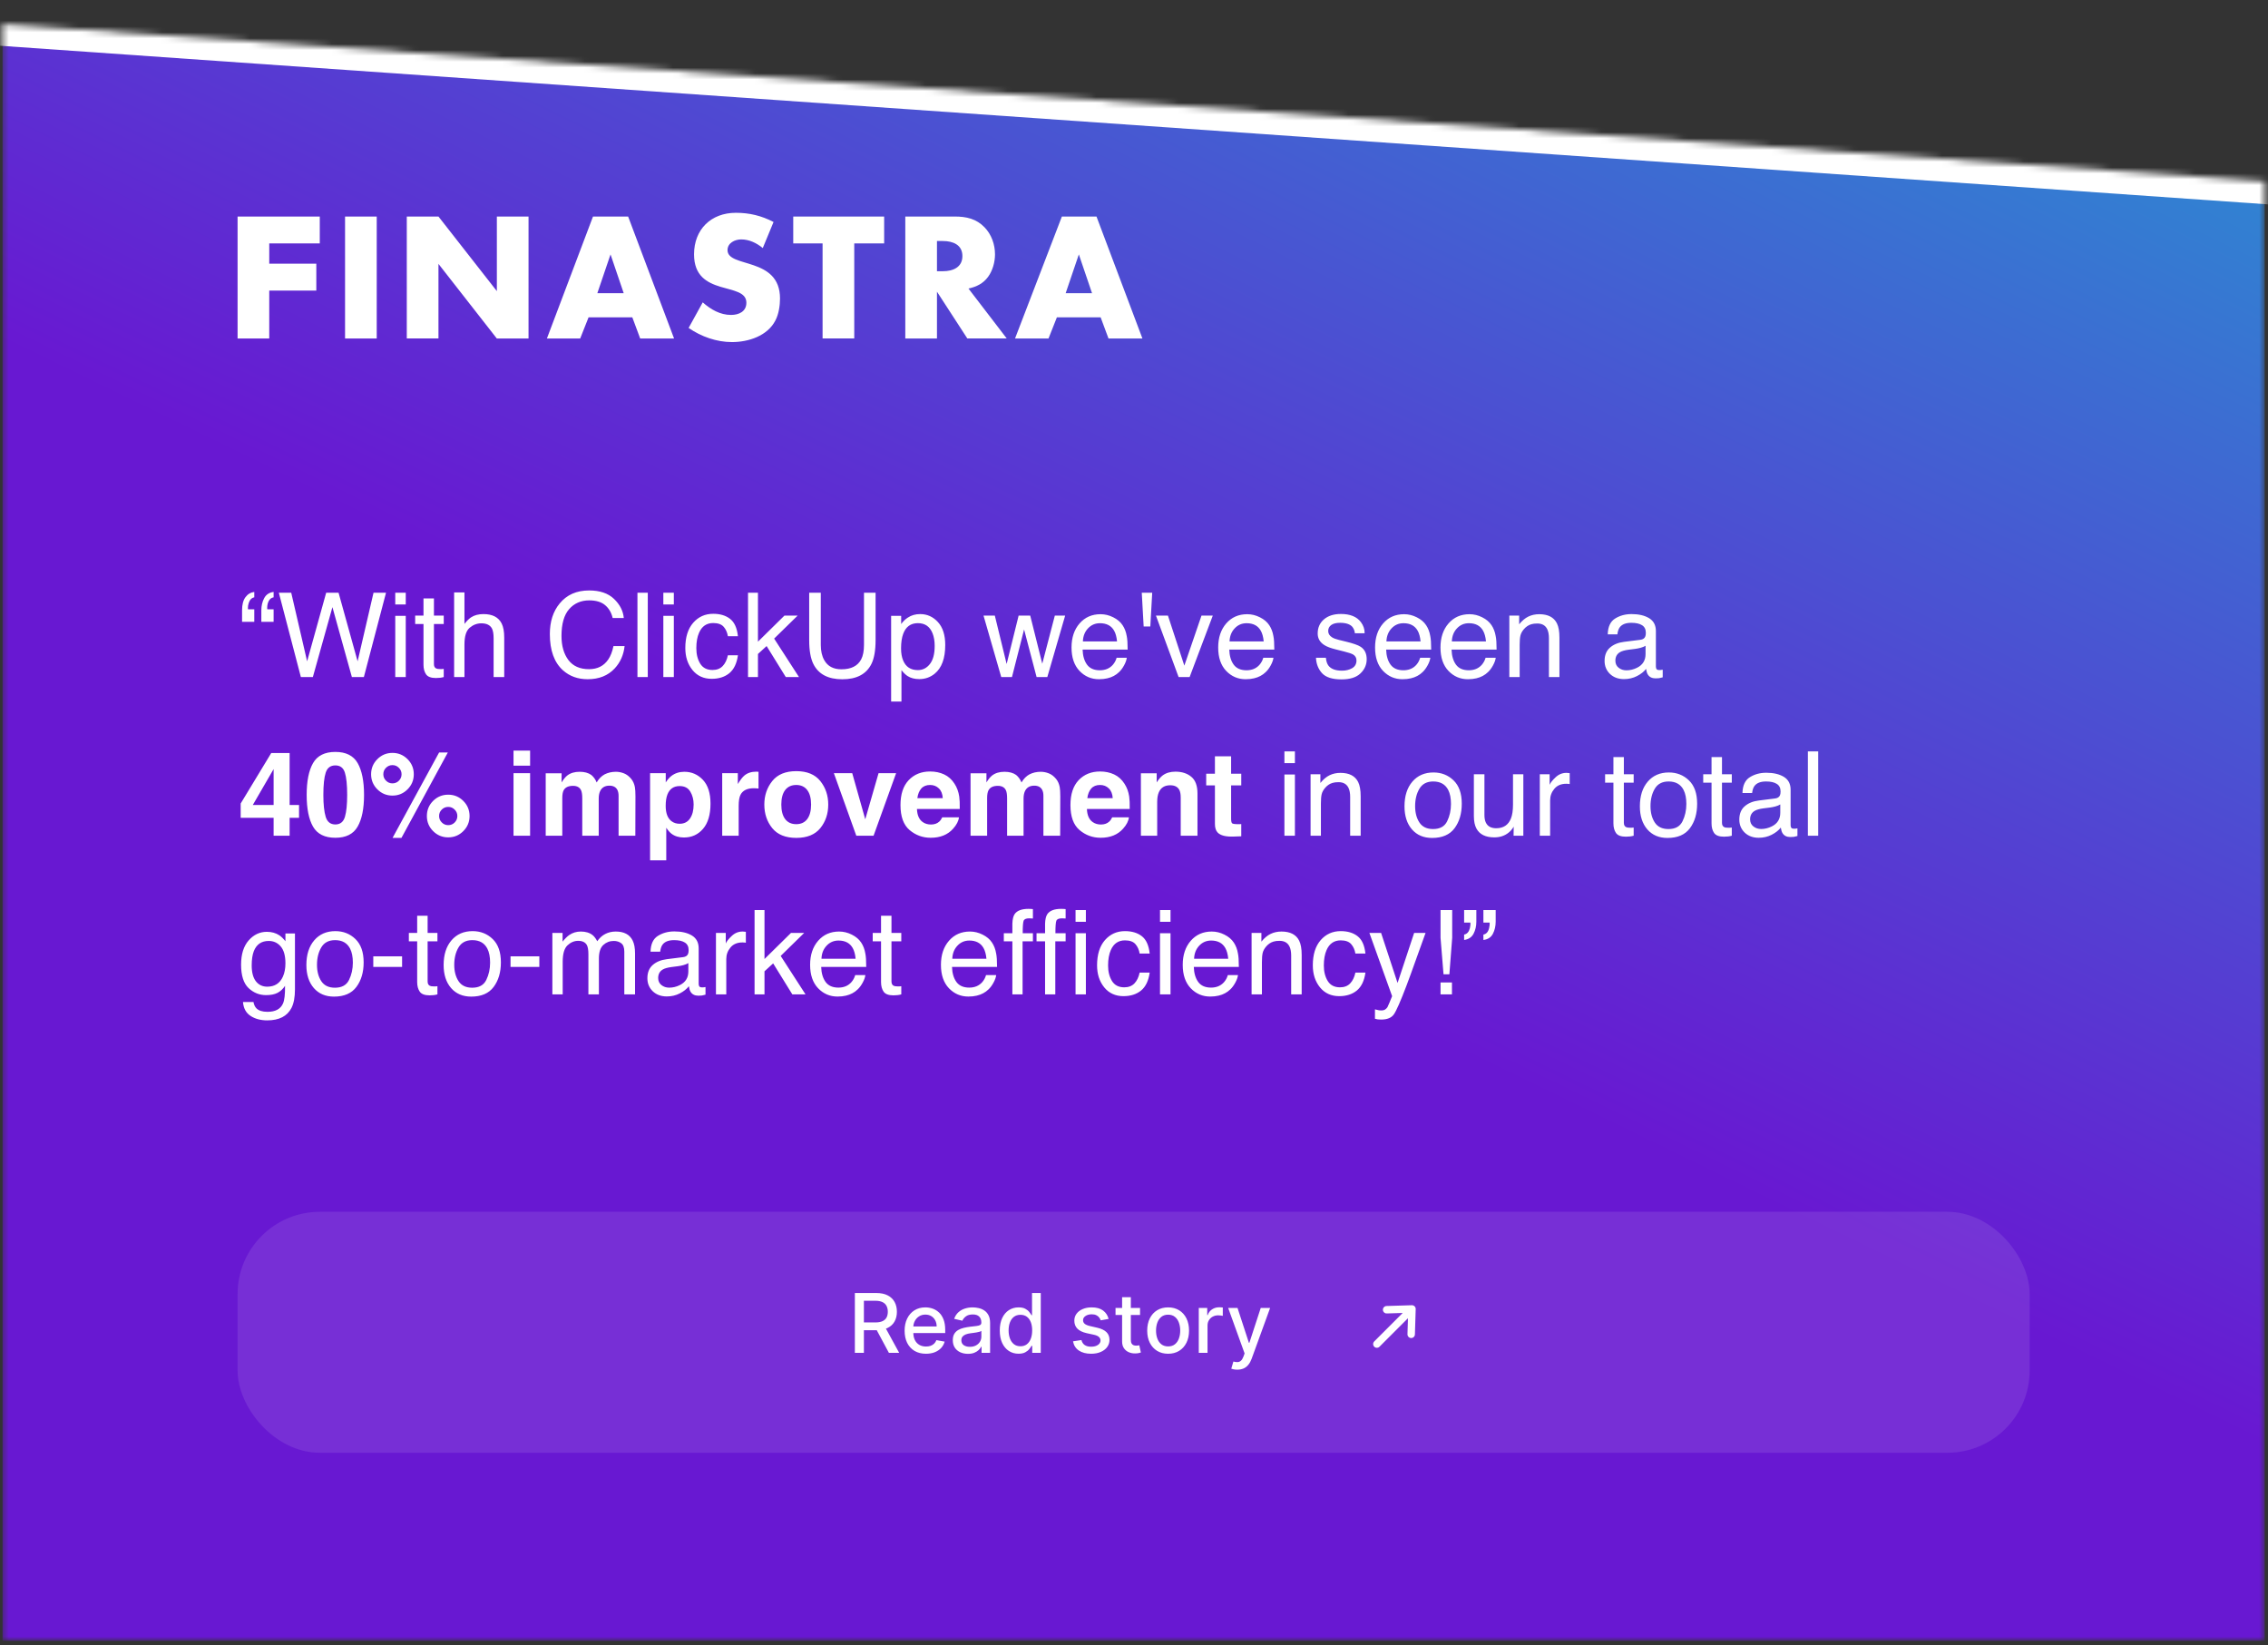 <svg width="386" height="280" viewBox="0 0 386 280" fill="none" xmlns="http://www.w3.org/2000/svg">
<rect x="0" y="0" width="386" height="280" fill="#333333" stroke="none"/>
<mask id="mask0_26_510" style="mask-type:alpha" maskUnits="userSpaceOnUse" x="0" y="0" width="386" height="280">
<g clip-path="url(#clip0_26_510)">
<path d="M-4.637 3.758L416.299 32.98V328.211H-4.637V3.758Z" fill="black"/>
</g>
</mask>
<g mask="url(#mask0_26_510)">
<rect width="385" height="279" transform="translate(0.435 0.211)" fill="url(#paint0_linear_26_510)"/>
<g clip-path="url(#clip1_26_510)">
<path d="M45.825 41.417V44.874H53.835V49.452H45.825V57.603H40.435V36.846H54.424V41.417H45.825ZM58.726 57.603V36.846H64.117V57.603H58.726ZM84.556 57.603L74.624 44.902V57.596H69.233V36.846H74.624L84.563 49.541V36.846H89.953V57.603H84.556ZM108.956 57.603L107.615 53.995H100.173L98.743 57.603H93.079L100.925 36.846H106.904L114.723 57.603H108.956ZM103.908 43.289L101.664 49.889H106.151L103.908 43.289ZM145.389 41.417V57.596H139.998V41.417H135.005V36.846H150.478V41.417H145.389ZM164.638 57.603L159.466 49.636V57.603H154.076V36.846H162.49C164.453 36.846 166.163 37.222 167.566 38.684C168.749 39.9 169.344 41.608 169.344 43.289C169.344 44.594 168.94 46.056 168.161 47.115C167.319 48.263 166.197 48.796 164.829 49.103L171.341 57.596H164.638V57.603ZM160.492 41.014H159.466V46.152H160.492C162.175 46.152 163.796 45.496 163.796 43.569C163.796 41.636 162.141 41.014 160.492 41.014ZM188.662 57.603L187.321 53.995H179.878L178.449 57.603H172.751L180.727 36.846H186.616L194.435 57.603H188.662ZM183.613 43.289L181.37 49.889H185.857L183.613 43.289ZM131.967 54.535C130.613 57.172 127.371 58.211 124.573 58.211C121.96 58.211 119.34 57.282 117.199 55.806L119.6 51.454C120.954 52.649 122.555 53.592 124.416 53.592C125.736 53.592 127.029 53.025 127.029 51.515C127.029 47.867 118.122 50.634 118.122 43.282C118.122 39.039 121.016 36.211 125.236 36.211C127.562 36.211 129.608 36.71 131.653 37.776L129.82 42.21C128.78 41.362 127.535 40.741 126.146 40.741C125.079 40.741 123.82 41.335 123.82 42.565C123.82 45.646 132.754 43.631 132.754 50.798C132.754 51.993 132.535 53.469 131.967 54.535Z" fill="white"/>
</g>
<path d="M43.277 101.646C42.827 101.731 42.512 102.057 42.329 102.623C42.238 102.903 42.193 103.18 42.193 103.453C42.193 103.486 42.193 103.515 42.193 103.541C42.199 103.561 42.206 103.609 42.212 103.688H43.277V105.816H41.197V103.854C41.197 102.89 41.389 102.148 41.773 101.627C42.157 101.106 42.658 100.807 43.277 100.729V101.646ZM46.568 101.646C46.21 101.705 45.936 101.907 45.747 102.252C45.565 102.597 45.474 102.994 45.474 103.443C45.474 103.482 45.474 103.521 45.474 103.561C45.48 103.6 45.49 103.642 45.503 103.688H46.568V105.816H44.478V103.854C44.478 103.079 44.641 102.389 44.966 101.783C45.292 101.171 45.825 100.82 46.568 100.729V101.646ZM49.566 100.865L52.271 112.535L55.513 100.865H57.622L60.864 112.535L63.57 100.865H65.698L61.929 115.211H59.888L56.577 103.316L53.247 115.211H51.206L47.456 100.865H49.566ZM67.271 104.801H69.058V115.211H67.271V104.801ZM67.271 100.865H69.058V102.857H67.271V100.865ZM72.075 101.832H73.853V104.752H75.523V106.188H73.853V113.014C73.853 113.378 73.977 113.622 74.224 113.746C74.361 113.818 74.588 113.854 74.907 113.854C74.992 113.854 75.083 113.854 75.181 113.854C75.279 113.847 75.392 113.837 75.523 113.824V115.211C75.321 115.27 75.109 115.312 74.888 115.338C74.673 115.364 74.439 115.377 74.185 115.377C73.365 115.377 72.808 115.169 72.515 114.752C72.222 114.329 72.075 113.782 72.075 113.111V106.188H70.659V104.752H72.075V101.832ZM77.29 100.816H79.048V106.168C79.465 105.641 79.839 105.27 80.171 105.055C80.737 104.684 81.444 104.498 82.29 104.498C83.807 104.498 84.836 105.029 85.376 106.09C85.669 106.669 85.816 107.473 85.816 108.502V115.211H84.009V108.619C84.009 107.851 83.911 107.288 83.716 106.93C83.397 106.357 82.798 106.07 81.919 106.07C81.19 106.07 80.529 106.321 79.937 106.822C79.344 107.324 79.048 108.271 79.048 109.664V115.211H77.29V100.816ZM100.269 100.475C102.085 100.475 103.495 100.953 104.497 101.91C105.5 102.867 106.057 103.954 106.167 105.172H104.273C104.058 104.247 103.628 103.515 102.984 102.975C102.346 102.434 101.447 102.164 100.288 102.164C98.876 102.164 97.733 102.662 96.861 103.658C95.995 104.648 95.562 106.168 95.562 108.219C95.562 109.898 95.952 111.262 96.734 112.311C97.521 113.352 98.693 113.873 100.249 113.873C101.682 113.873 102.772 113.323 103.521 112.223C103.918 111.643 104.214 110.882 104.409 109.938H106.304C106.135 111.448 105.575 112.714 104.624 113.736C103.485 114.967 101.948 115.582 100.015 115.582C98.348 115.582 96.948 115.077 95.816 114.068C94.325 112.734 93.579 110.673 93.579 107.887C93.579 105.771 94.139 104.036 95.259 102.682C96.47 101.21 98.14 100.475 100.269 100.475ZM108.491 100.865H110.249V115.211H108.491V100.865ZM112.896 104.801H114.683V115.211H112.896V104.801ZM112.896 100.865H114.683V102.857H112.896V100.865ZM121.382 104.449C122.56 104.449 123.517 104.736 124.253 105.309C124.995 105.882 125.441 106.868 125.591 108.268H123.882C123.778 107.623 123.54 107.089 123.169 106.666C122.798 106.236 122.202 106.021 121.382 106.021C120.262 106.021 119.462 106.568 118.98 107.662C118.667 108.372 118.511 109.247 118.511 110.289C118.511 111.337 118.732 112.219 119.175 112.936C119.618 113.652 120.314 114.01 121.265 114.01C121.994 114.01 122.57 113.788 122.993 113.346C123.423 112.896 123.719 112.285 123.882 111.51H125.591C125.396 112.896 124.907 113.912 124.126 114.557C123.345 115.195 122.346 115.514 121.128 115.514C119.761 115.514 118.67 115.016 117.857 114.02C117.043 113.017 116.636 111.767 116.636 110.27C116.636 108.434 117.082 107.005 117.974 105.982C118.866 104.96 120.002 104.449 121.382 104.449ZM127.31 100.865H128.999V109.195L133.511 104.752H135.757L131.753 108.668L135.982 115.211H133.736L130.474 109.938L128.999 111.285V115.211H127.31V100.865ZM139.693 100.865V109.732C139.693 110.774 139.888 111.64 140.279 112.33C140.858 113.372 141.835 113.893 143.208 113.893C144.855 113.893 145.975 113.329 146.568 112.203C146.887 111.591 147.046 110.768 147.046 109.732V100.865H149.019V108.922C149.019 110.686 148.781 112.044 148.306 112.994C147.434 114.726 145.786 115.592 143.365 115.592C140.943 115.592 139.299 114.726 138.433 112.994C137.958 112.044 137.72 110.686 137.72 108.922V100.865H139.693ZM156.216 114.029C157.036 114.029 157.717 113.688 158.257 113.004C158.804 112.314 159.077 111.285 159.077 109.918C159.077 109.085 158.957 108.368 158.716 107.77C158.26 106.617 157.427 106.041 156.216 106.041C154.999 106.041 154.165 106.65 153.716 107.867C153.475 108.518 153.355 109.345 153.355 110.348C153.355 111.155 153.475 111.842 153.716 112.408C154.172 113.489 155.005 114.029 156.216 114.029ZM151.665 104.801H153.374V106.188C153.726 105.712 154.11 105.344 154.527 105.084C155.119 104.693 155.816 104.498 156.616 104.498C157.801 104.498 158.807 104.954 159.634 105.865C160.461 106.77 160.874 108.066 160.874 109.752C160.874 112.031 160.279 113.658 159.087 114.635C158.332 115.253 157.453 115.562 156.45 115.562C155.663 115.562 155.002 115.39 154.468 115.045C154.156 114.85 153.807 114.514 153.423 114.039V119.381H151.665V104.801ZM169.312 104.752L171.323 112.994L173.365 104.752H175.337L177.388 112.945L179.527 104.752H181.284L178.247 115.211H176.421L174.292 107.115L172.232 115.211H170.406L167.388 104.752H169.312ZM187.31 104.518C188.052 104.518 188.771 104.693 189.468 105.045C190.165 105.39 190.695 105.839 191.06 106.393C191.411 106.92 191.646 107.535 191.763 108.238C191.867 108.72 191.919 109.488 191.919 110.543H184.253C184.286 111.604 184.536 112.457 185.005 113.102C185.474 113.74 186.2 114.059 187.183 114.059C188.101 114.059 188.833 113.756 189.38 113.15C189.693 112.799 189.914 112.392 190.044 111.93H191.773C191.727 112.314 191.574 112.743 191.314 113.219C191.06 113.688 190.773 114.072 190.454 114.371C189.92 114.892 189.26 115.243 188.472 115.426C188.049 115.53 187.57 115.582 187.036 115.582C185.734 115.582 184.631 115.11 183.726 114.166C182.821 113.215 182.368 111.887 182.368 110.182C182.368 108.502 182.824 107.138 183.736 106.09C184.647 105.042 185.838 104.518 187.31 104.518ZM190.113 109.146C190.041 108.385 189.875 107.776 189.615 107.32C189.133 106.474 188.329 106.051 187.202 106.051C186.395 106.051 185.718 106.344 185.171 106.93C184.624 107.509 184.335 108.248 184.302 109.146H190.113ZM196.099 100.865L195.777 106.607H194.644L194.322 100.865H196.099ZM198.775 104.752L201.568 113.268L204.488 104.752H206.411L202.466 115.211H200.591L196.734 104.752H198.775ZM212.271 104.518C213.013 104.518 213.732 104.693 214.429 105.045C215.126 105.39 215.656 105.839 216.021 106.393C216.372 106.92 216.607 107.535 216.724 108.238C216.828 108.72 216.88 109.488 216.88 110.543H209.214C209.247 111.604 209.497 112.457 209.966 113.102C210.435 113.74 211.161 114.059 212.144 114.059C213.062 114.059 213.794 113.756 214.341 113.15C214.654 112.799 214.875 112.392 215.005 111.93H216.734C216.688 112.314 216.535 112.743 216.275 113.219C216.021 113.688 215.734 114.072 215.415 114.371C214.881 114.892 214.221 115.243 213.433 115.426C213.01 115.53 212.531 115.582 211.997 115.582C210.695 115.582 209.592 115.11 208.687 114.166C207.782 113.215 207.329 111.887 207.329 110.182C207.329 108.502 207.785 107.138 208.697 106.09C209.608 105.042 210.799 104.518 212.271 104.518ZM215.073 109.146C215.002 108.385 214.836 107.776 214.575 107.32C214.094 106.474 213.29 106.051 212.163 106.051C211.356 106.051 210.679 106.344 210.132 106.93C209.585 107.509 209.295 108.248 209.263 109.146H215.073ZM225.659 111.93C225.712 112.516 225.858 112.965 226.099 113.277C226.542 113.844 227.31 114.127 228.404 114.127C229.055 114.127 229.628 113.987 230.122 113.707C230.617 113.421 230.865 112.981 230.865 112.389C230.865 111.939 230.666 111.598 230.269 111.363C230.015 111.22 229.514 111.054 228.765 110.865L227.368 110.514C226.476 110.292 225.819 110.045 225.396 109.771C224.641 109.296 224.263 108.639 224.263 107.799C224.263 106.809 224.618 106.008 225.327 105.396C226.044 104.785 227.004 104.479 228.208 104.479C229.784 104.479 230.92 104.941 231.616 105.865C232.053 106.451 232.264 107.083 232.251 107.76H230.591C230.559 107.363 230.419 107.001 230.171 106.676C229.767 106.214 229.068 105.982 228.072 105.982C227.407 105.982 226.903 106.109 226.558 106.363C226.219 106.617 226.05 106.952 226.05 107.369C226.05 107.825 226.275 108.189 226.724 108.463C226.984 108.626 227.368 108.769 227.876 108.893L229.038 109.176C230.301 109.482 231.148 109.778 231.577 110.064C232.261 110.514 232.603 111.22 232.603 112.184C232.603 113.115 232.248 113.919 231.538 114.596C230.835 115.273 229.761 115.611 228.316 115.611C226.76 115.611 225.656 115.26 225.005 114.557C224.361 113.847 224.016 112.971 223.97 111.93H225.659ZM238.97 104.518C239.712 104.518 240.432 104.693 241.128 105.045C241.825 105.39 242.355 105.839 242.72 106.393C243.072 106.92 243.306 107.535 243.423 108.238C243.527 108.72 243.579 109.488 243.579 110.543H235.913C235.946 111.604 236.197 112.457 236.665 113.102C237.134 113.74 237.86 114.059 238.843 114.059C239.761 114.059 240.493 113.756 241.04 113.15C241.353 112.799 241.574 112.392 241.704 111.93H243.433C243.387 112.314 243.234 112.743 242.974 113.219C242.72 113.688 242.434 114.072 242.115 114.371C241.581 114.892 240.92 115.243 240.132 115.426C239.709 115.53 239.23 115.582 238.697 115.582C237.394 115.582 236.291 115.11 235.386 114.166C234.481 113.215 234.029 111.887 234.029 110.182C234.029 108.502 234.484 107.138 235.396 106.09C236.307 105.042 237.499 104.518 238.97 104.518ZM241.773 109.146C241.701 108.385 241.535 107.776 241.275 107.32C240.793 106.474 239.989 106.051 238.863 106.051C238.055 106.051 237.378 106.344 236.831 106.93C236.284 107.509 235.995 108.248 235.962 109.146H241.773ZM250.103 104.518C250.845 104.518 251.564 104.693 252.261 105.045C252.958 105.39 253.488 105.839 253.853 106.393C254.204 106.92 254.439 107.535 254.556 108.238C254.66 108.72 254.712 109.488 254.712 110.543H247.046C247.079 111.604 247.329 112.457 247.798 113.102C248.267 113.74 248.993 114.059 249.976 114.059C250.894 114.059 251.626 113.756 252.173 113.15C252.486 112.799 252.707 112.392 252.837 111.93H254.566C254.52 112.314 254.367 112.743 254.107 113.219C253.853 113.688 253.566 114.072 253.247 114.371C252.713 114.892 252.053 115.243 251.265 115.426C250.842 115.53 250.363 115.582 249.829 115.582C248.527 115.582 247.424 115.11 246.519 114.166C245.614 113.215 245.161 111.887 245.161 110.182C245.161 108.502 245.617 107.138 246.529 106.09C247.44 105.042 248.631 104.518 250.103 104.518ZM252.906 109.146C252.834 108.385 252.668 107.776 252.407 107.32C251.926 106.474 251.122 106.051 249.995 106.051C249.188 106.051 248.511 106.344 247.964 106.93C247.417 107.509 247.128 108.248 247.095 109.146H252.906ZM256.88 104.752H258.55V106.236C259.045 105.624 259.569 105.185 260.122 104.918C260.676 104.651 261.291 104.518 261.968 104.518C263.452 104.518 264.455 105.035 264.976 106.07C265.262 106.637 265.406 107.447 265.406 108.502V115.211H263.618V108.619C263.618 107.981 263.524 107.467 263.335 107.076C263.023 106.425 262.456 106.1 261.636 106.1C261.219 106.1 260.878 106.142 260.611 106.227C260.129 106.37 259.706 106.656 259.341 107.086C259.048 107.431 258.856 107.789 258.765 108.16C258.68 108.525 258.638 109.049 258.638 109.732V115.211H256.88V104.752ZM274.927 112.428C274.927 112.936 275.113 113.336 275.484 113.629C275.855 113.922 276.294 114.068 276.802 114.068C277.42 114.068 278.019 113.925 278.599 113.639C279.575 113.163 280.064 112.385 280.064 111.305V109.889C279.849 110.025 279.572 110.139 279.234 110.23C278.895 110.322 278.563 110.387 278.238 110.426L277.173 110.562C276.535 110.647 276.057 110.781 275.738 110.963C275.197 111.269 274.927 111.757 274.927 112.428ZM279.185 108.873C279.588 108.821 279.859 108.652 279.995 108.365C280.073 108.209 280.113 107.984 280.113 107.691C280.113 107.092 279.898 106.66 279.468 106.393C279.045 106.119 278.436 105.982 277.642 105.982C276.724 105.982 276.073 106.23 275.689 106.725C275.474 106.998 275.334 107.405 275.269 107.945H273.628C273.661 106.656 274.077 105.761 274.878 105.26C275.685 104.752 276.62 104.498 277.681 104.498C278.911 104.498 279.911 104.732 280.679 105.201C281.441 105.67 281.822 106.399 281.822 107.389V113.414C281.822 113.596 281.857 113.743 281.929 113.854C282.007 113.964 282.167 114.02 282.407 114.02C282.486 114.02 282.573 114.016 282.671 114.01C282.769 113.997 282.873 113.98 282.984 113.961V115.26C282.71 115.338 282.502 115.387 282.359 115.406C282.215 115.426 282.02 115.436 281.773 115.436C281.167 115.436 280.728 115.221 280.454 114.791C280.311 114.563 280.21 114.241 280.152 113.824C279.794 114.293 279.279 114.7 278.609 115.045C277.938 115.39 277.199 115.562 276.392 115.562C275.422 115.562 274.628 115.27 274.009 114.684C273.397 114.091 273.091 113.352 273.091 112.467C273.091 111.497 273.394 110.745 273.999 110.211C274.605 109.677 275.399 109.348 276.382 109.225L279.185 108.873ZM50.894 136.986V139.164H49.292V142.211H46.568V139.164H40.962V136.732L46.167 128.139H49.292V136.986H50.894ZM43.023 136.986H46.568V130.873L43.023 136.986ZM57.075 142.562C55.272 142.562 54.006 141.931 53.277 140.668C52.554 139.405 52.193 137.605 52.193 135.268C52.193 132.93 52.554 131.127 53.277 129.857C54.006 128.588 55.272 127.953 57.075 127.953C58.879 127.953 60.145 128.588 60.874 129.857C61.597 131.127 61.958 132.93 61.958 135.268C61.958 137.605 61.594 139.405 60.864 140.668C60.142 141.931 58.879 142.562 57.075 142.562ZM58.706 138.998C58.96 138.139 59.087 136.895 59.087 135.268C59.087 133.562 58.957 132.299 58.697 131.479C58.443 130.658 57.902 130.248 57.075 130.248C56.249 130.248 55.702 130.658 55.435 131.479C55.168 132.299 55.034 133.562 55.034 135.268C55.034 136.895 55.168 138.142 55.435 139.008C55.702 139.867 56.249 140.297 57.075 140.297C57.902 140.297 58.446 139.864 58.706 138.998ZM72.652 138.861C72.652 137.852 73.006 136.993 73.716 136.283C74.426 135.58 75.282 135.229 76.284 135.229C77.287 135.229 78.143 135.583 78.853 136.293C79.562 137.003 79.917 137.859 79.917 138.861C79.917 139.864 79.562 140.72 78.853 141.43C78.143 142.139 77.287 142.494 76.284 142.494C75.282 142.494 74.426 142.139 73.716 141.43C73.006 140.72 72.652 139.864 72.652 138.861ZM64.224 134.32C63.514 133.611 63.159 132.755 63.159 131.752C63.159 130.749 63.514 129.893 64.224 129.184C64.933 128.474 65.79 128.119 66.792 128.119C67.795 128.119 68.651 128.474 69.361 129.184C70.07 129.893 70.425 130.749 70.425 131.752C70.425 132.755 70.07 133.611 69.361 134.32C68.657 135.03 67.801 135.385 66.792 135.385C65.79 135.385 64.933 135.03 64.224 134.32ZM68.325 142.582H66.812L74.732 128.051H76.216L68.325 142.582ZM75.191 139.955C75.49 140.261 75.855 140.414 76.284 140.414C76.714 140.414 77.079 140.264 77.378 139.965C77.684 139.659 77.837 139.291 77.837 138.861C77.837 138.432 77.684 138.067 77.378 137.768C77.079 137.462 76.714 137.309 76.284 137.309C75.855 137.309 75.487 137.462 75.181 137.768C74.881 138.067 74.732 138.432 74.732 138.861C74.732 139.291 74.885 139.656 75.191 139.955ZM65.698 132.846C65.998 133.152 66.362 133.305 66.792 133.305C67.222 133.305 67.587 133.155 67.886 132.855C68.192 132.549 68.345 132.182 68.345 131.752C68.345 131.322 68.192 130.958 67.886 130.658C67.587 130.352 67.222 130.199 66.792 130.199C66.362 130.199 65.995 130.352 65.689 130.658C65.389 130.958 65.24 131.322 65.24 131.752C65.24 132.182 65.392 132.546 65.698 132.846ZM90.22 131.566V142.211H87.398V131.566H90.22ZM90.22 127.729V130.297H87.398V127.729H90.22ZM98.902 134.496C98.667 133.982 98.208 133.725 97.525 133.725C96.73 133.725 96.197 133.982 95.923 134.496C95.773 134.789 95.698 135.225 95.698 135.805V142.211H92.876V131.586H95.581V133.139C95.926 132.585 96.252 132.191 96.558 131.957C97.098 131.54 97.798 131.332 98.657 131.332C99.471 131.332 100.129 131.511 100.63 131.869C101.034 132.201 101.34 132.628 101.548 133.148C101.913 132.523 102.365 132.064 102.906 131.771C103.478 131.479 104.116 131.332 104.82 131.332C105.288 131.332 105.751 131.423 106.206 131.605C106.662 131.788 107.075 132.107 107.447 132.562C107.746 132.934 107.948 133.389 108.052 133.93C108.117 134.288 108.15 134.812 108.15 135.502L108.13 142.211H105.279V135.434C105.279 135.03 105.213 134.698 105.083 134.438C104.836 133.943 104.38 133.695 103.716 133.695C102.948 133.695 102.417 134.014 102.124 134.652C101.975 134.991 101.9 135.398 101.9 135.873V142.211H99.097V135.873C99.097 135.242 99.032 134.783 98.902 134.496ZM119.634 132.709C120.493 133.627 120.923 134.975 120.923 136.752C120.923 138.627 120.5 140.056 119.654 141.039C118.814 142.022 117.73 142.514 116.402 142.514C115.555 142.514 114.852 142.302 114.292 141.879C113.986 141.645 113.687 141.303 113.394 140.854V146.4H110.64V131.566H113.306V133.139C113.605 132.676 113.924 132.312 114.263 132.045C114.881 131.57 115.617 131.332 116.47 131.332C117.713 131.332 118.768 131.791 119.634 132.709ZM118.052 136.889C118.052 136.068 117.863 135.342 117.486 134.711C117.115 134.079 116.509 133.764 115.669 133.764C114.66 133.764 113.967 134.242 113.589 135.199C113.394 135.707 113.296 136.352 113.296 137.133C113.296 138.37 113.625 139.239 114.282 139.74C114.673 140.033 115.135 140.18 115.669 140.18C116.444 140.18 117.033 139.88 117.437 139.281C117.847 138.682 118.052 137.885 118.052 136.889ZM128.296 134.135C127.176 134.135 126.424 134.499 126.04 135.229C125.825 135.639 125.718 136.27 125.718 137.123V142.211H122.915V131.566H125.572V133.422C126.001 132.712 126.376 132.227 126.695 131.967C127.215 131.531 127.892 131.312 128.726 131.312C128.778 131.312 128.82 131.316 128.853 131.322C128.892 131.322 128.973 131.326 129.097 131.332V134.184C128.921 134.164 128.765 134.151 128.628 134.145C128.491 134.138 128.381 134.135 128.296 134.135ZM139.615 132.914C140.513 134.04 140.962 135.372 140.962 136.908C140.962 138.471 140.513 139.809 139.615 140.922C138.716 142.029 137.352 142.582 135.523 142.582C133.693 142.582 132.329 142.029 131.431 140.922C130.532 139.809 130.083 138.471 130.083 136.908C130.083 135.372 130.532 134.04 131.431 132.914C132.329 131.788 133.693 131.225 135.523 131.225C137.352 131.225 138.716 131.788 139.615 132.914ZM135.513 133.578C134.699 133.578 134.071 133.868 133.628 134.447C133.192 135.02 132.974 135.84 132.974 136.908C132.974 137.976 133.192 138.799 133.628 139.379C134.071 139.958 134.699 140.248 135.513 140.248C136.327 140.248 136.952 139.958 137.388 139.379C137.824 138.799 138.042 137.976 138.042 136.908C138.042 135.84 137.824 135.02 137.388 134.447C136.952 133.868 136.327 133.578 135.513 133.578ZM141.919 131.566H145.044L147.261 139.418L149.527 131.566H152.515L148.677 142.211H145.738L141.919 131.566ZM163.208 139.086C163.137 139.717 162.808 140.359 162.222 141.01C161.31 142.045 160.034 142.562 158.394 142.562C157.04 142.562 155.845 142.126 154.81 141.254C153.775 140.382 153.257 138.962 153.257 136.996C153.257 135.154 153.723 133.741 154.654 132.758C155.591 131.775 156.805 131.283 158.296 131.283C159.182 131.283 159.979 131.449 160.689 131.781C161.398 132.113 161.984 132.637 162.447 133.354C162.863 133.985 163.133 134.717 163.257 135.551C163.329 136.039 163.358 136.742 163.345 137.66H156.06C156.099 138.728 156.434 139.477 157.066 139.906C157.45 140.173 157.912 140.307 158.452 140.307C159.025 140.307 159.491 140.144 159.849 139.818C160.044 139.643 160.217 139.398 160.366 139.086H163.208ZM160.454 135.824C160.409 135.089 160.184 134.532 159.781 134.154C159.383 133.77 158.889 133.578 158.296 133.578C157.652 133.578 157.15 133.78 156.792 134.184C156.441 134.587 156.219 135.134 156.128 135.824H160.454ZM171.206 134.496C170.972 133.982 170.513 133.725 169.829 133.725C169.035 133.725 168.501 133.982 168.228 134.496C168.078 134.789 168.003 135.225 168.003 135.805V142.211H165.181V131.586H167.886V133.139C168.231 132.585 168.557 132.191 168.863 131.957C169.403 131.54 170.103 131.332 170.962 131.332C171.776 131.332 172.434 131.511 172.935 131.869C173.338 132.201 173.644 132.628 173.853 133.148C174.217 132.523 174.67 132.064 175.21 131.771C175.783 131.479 176.421 131.332 177.124 131.332C177.593 131.332 178.055 131.423 178.511 131.605C178.967 131.788 179.38 132.107 179.751 132.562C180.051 132.934 180.253 133.389 180.357 133.93C180.422 134.288 180.454 134.812 180.454 135.502L180.435 142.211H177.583V135.434C177.583 135.03 177.518 134.698 177.388 134.438C177.141 133.943 176.685 133.695 176.021 133.695C175.253 133.695 174.722 134.014 174.429 134.652C174.279 134.991 174.204 135.398 174.204 135.873V142.211H171.402V135.873C171.402 135.242 171.337 134.783 171.206 134.496ZM192.134 139.086C192.062 139.717 191.734 140.359 191.148 141.01C190.236 142.045 188.96 142.562 187.32 142.562C185.965 142.562 184.771 142.126 183.736 141.254C182.7 140.382 182.183 138.962 182.183 136.996C182.183 135.154 182.648 133.741 183.579 132.758C184.517 131.775 185.731 131.283 187.222 131.283C188.107 131.283 188.905 131.449 189.615 131.781C190.324 132.113 190.91 132.637 191.372 133.354C191.789 133.985 192.059 134.717 192.183 135.551C192.254 136.039 192.284 136.742 192.271 137.66H184.986C185.025 138.728 185.36 139.477 185.991 139.906C186.376 140.173 186.838 140.307 187.378 140.307C187.951 140.307 188.417 140.144 188.775 139.818C188.97 139.643 189.142 139.398 189.292 139.086H192.134ZM189.38 135.824C189.335 135.089 189.11 134.532 188.706 134.154C188.309 133.77 187.814 133.578 187.222 133.578C186.577 133.578 186.076 133.78 185.718 134.184C185.366 134.587 185.145 135.134 185.054 135.824H189.38ZM199.165 133.627C198.221 133.627 197.573 134.027 197.222 134.828C197.04 135.251 196.948 135.792 196.948 136.449V142.211H194.175V131.586H196.861V133.139C197.219 132.592 197.557 132.198 197.876 131.957C198.449 131.527 199.175 131.312 200.054 131.312C201.154 131.312 202.053 131.602 202.749 132.182C203.452 132.755 203.804 133.708 203.804 135.043V142.211H200.952V135.736C200.952 135.176 200.878 134.747 200.728 134.447C200.454 133.9 199.934 133.627 199.165 133.627ZM211.255 140.229V142.309L209.937 142.357C208.622 142.403 207.723 142.175 207.241 141.674C206.929 141.355 206.773 140.863 206.773 140.199V133.646H205.288V131.664H206.773V128.695H209.527V131.664H211.255V133.646H209.527V139.271C209.527 139.708 209.582 139.981 209.693 140.092C209.803 140.196 210.142 140.248 210.708 140.248C210.793 140.248 210.881 140.248 210.972 140.248C211.07 140.242 211.164 140.235 211.255 140.229ZM218.599 131.801H220.386V142.211H218.599V131.801ZM218.599 127.865H220.386V129.857H218.599V127.865ZM223.052 131.752H224.722V133.236C225.217 132.624 225.741 132.185 226.294 131.918C226.848 131.651 227.463 131.518 228.14 131.518C229.624 131.518 230.627 132.035 231.148 133.07C231.434 133.637 231.577 134.447 231.577 135.502V142.211H229.79V135.619C229.79 134.981 229.696 134.467 229.507 134.076C229.195 133.425 228.628 133.1 227.808 133.1C227.391 133.1 227.049 133.142 226.782 133.227C226.301 133.37 225.878 133.656 225.513 134.086C225.22 134.431 225.028 134.789 224.937 135.16C224.852 135.525 224.81 136.049 224.81 136.732V142.211H223.052V131.752ZM243.902 141.078C245.067 141.078 245.865 140.639 246.294 139.76C246.73 138.874 246.948 137.891 246.948 136.811C246.948 135.834 246.792 135.04 246.48 134.428C245.985 133.464 245.132 132.982 243.921 132.982C242.847 132.982 242.066 133.393 241.577 134.213C241.089 135.033 240.845 136.023 240.845 137.182C240.845 138.295 241.089 139.223 241.577 139.965C242.066 140.707 242.84 141.078 243.902 141.078ZM243.97 131.449C245.318 131.449 246.457 131.898 247.388 132.797C248.319 133.695 248.784 135.017 248.784 136.762C248.784 138.448 248.374 139.841 247.554 140.941C246.734 142.042 245.461 142.592 243.736 142.592C242.297 142.592 241.154 142.107 240.308 141.137C239.462 140.16 239.038 138.852 239.038 137.211C239.038 135.453 239.484 134.053 240.376 133.012C241.268 131.97 242.466 131.449 243.97 131.449ZM252.642 131.752V138.695C252.642 139.229 252.726 139.665 252.896 140.004C253.208 140.629 253.791 140.941 254.644 140.941C255.868 140.941 256.701 140.395 257.144 139.301C257.385 138.715 257.505 137.911 257.505 136.889V131.752H259.263V142.211H257.603L257.622 140.668C257.394 141.065 257.111 141.4 256.773 141.674C256.102 142.221 255.288 142.494 254.331 142.494C252.84 142.494 251.825 141.996 251.284 141C250.991 140.466 250.845 139.753 250.845 138.861V131.752H252.642ZM262.066 131.752H263.736V133.559C263.872 133.207 264.208 132.781 264.741 132.279C265.275 131.771 265.891 131.518 266.587 131.518C266.62 131.518 266.675 131.521 266.753 131.527C266.831 131.534 266.965 131.547 267.154 131.566V133.422C267.049 133.402 266.952 133.389 266.861 133.383C266.776 133.376 266.682 133.373 266.577 133.373C265.692 133.373 265.012 133.66 264.536 134.232C264.061 134.799 263.823 135.453 263.823 136.195V142.211H262.066V131.752ZM274.595 128.832H276.372V131.752H278.042V133.188H276.372V140.014C276.372 140.378 276.496 140.622 276.743 140.746C276.88 140.818 277.108 140.854 277.427 140.854C277.512 140.854 277.603 140.854 277.7 140.854C277.798 140.847 277.912 140.837 278.042 140.824V142.211C277.84 142.27 277.629 142.312 277.407 142.338C277.193 142.364 276.958 142.377 276.704 142.377C275.884 142.377 275.327 142.169 275.034 141.752C274.741 141.329 274.595 140.782 274.595 140.111V133.188H273.179V131.752H274.595V128.832ZM283.96 141.078C285.126 141.078 285.923 140.639 286.353 139.76C286.789 138.874 287.007 137.891 287.007 136.811C287.007 135.834 286.851 135.04 286.538 134.428C286.044 133.464 285.191 132.982 283.98 132.982C282.906 132.982 282.124 133.393 281.636 134.213C281.148 135.033 280.904 136.023 280.904 137.182C280.904 138.295 281.148 139.223 281.636 139.965C282.124 140.707 282.899 141.078 283.96 141.078ZM284.029 131.449C285.376 131.449 286.516 131.898 287.447 132.797C288.378 133.695 288.843 135.017 288.843 136.762C288.843 138.448 288.433 139.841 287.613 140.941C286.792 142.042 285.519 142.592 283.794 142.592C282.355 142.592 281.213 142.107 280.366 141.137C279.52 140.16 279.097 138.852 279.097 137.211C279.097 135.453 279.543 134.053 280.435 133.012C281.327 131.97 282.525 131.449 284.029 131.449ZM291.294 128.832H293.072V131.752H294.741V133.188H293.072V140.014C293.072 140.378 293.195 140.622 293.443 140.746C293.579 140.818 293.807 140.854 294.126 140.854C294.211 140.854 294.302 140.854 294.4 140.854C294.497 140.847 294.611 140.837 294.741 140.824V142.211C294.54 142.27 294.328 142.312 294.107 142.338C293.892 142.364 293.657 142.377 293.404 142.377C292.583 142.377 292.027 142.169 291.734 141.752C291.441 141.329 291.294 140.782 291.294 140.111V133.188H289.878V131.752H291.294V128.832ZM297.857 139.428C297.857 139.936 298.042 140.336 298.413 140.629C298.784 140.922 299.224 141.068 299.732 141.068C300.35 141.068 300.949 140.925 301.529 140.639C302.505 140.163 302.993 139.385 302.993 138.305V136.889C302.779 137.025 302.502 137.139 302.163 137.23C301.825 137.322 301.493 137.387 301.167 137.426L300.103 137.562C299.465 137.647 298.986 137.781 298.667 137.963C298.127 138.269 297.857 138.757 297.857 139.428ZM302.115 135.873C302.518 135.821 302.788 135.652 302.925 135.365C303.003 135.209 303.042 134.984 303.042 134.691C303.042 134.092 302.827 133.66 302.398 133.393C301.975 133.119 301.366 132.982 300.572 132.982C299.654 132.982 299.003 133.23 298.618 133.725C298.404 133.998 298.264 134.405 298.198 134.945H296.558C296.59 133.656 297.007 132.761 297.808 132.26C298.615 131.752 299.549 131.498 300.611 131.498C301.841 131.498 302.84 131.732 303.609 132.201C304.37 132.67 304.751 133.399 304.751 134.389V140.414C304.751 140.596 304.787 140.743 304.859 140.854C304.937 140.964 305.096 141.02 305.337 141.02C305.415 141.02 305.503 141.016 305.601 141.01C305.698 140.997 305.803 140.98 305.913 140.961V142.26C305.64 142.338 305.432 142.387 305.288 142.406C305.145 142.426 304.95 142.436 304.702 142.436C304.097 142.436 303.657 142.221 303.384 141.791C303.241 141.563 303.14 141.241 303.081 140.824C302.723 141.293 302.209 141.7 301.538 142.045C300.868 142.39 300.129 142.562 299.322 142.562C298.351 142.562 297.557 142.27 296.939 141.684C296.327 141.091 296.021 140.352 296.021 139.467C296.021 138.497 296.323 137.745 296.929 137.211C297.534 136.677 298.329 136.348 299.312 136.225L302.115 135.873ZM307.691 127.865H309.448V142.211H307.691V127.865ZM45.415 158.566C46.236 158.566 46.952 158.768 47.564 159.172C47.896 159.4 48.234 159.732 48.579 160.168V158.85H50.2V168.361C50.2 169.689 50.005 170.738 49.614 171.506C48.885 172.925 47.508 173.635 45.484 173.635C44.357 173.635 43.41 173.381 42.642 172.873C41.874 172.372 41.444 171.584 41.353 170.51H43.14C43.224 170.979 43.394 171.34 43.648 171.594C44.045 171.984 44.67 172.18 45.523 172.18C46.87 172.18 47.752 171.704 48.169 170.754C48.417 170.194 48.531 169.195 48.511 167.756C48.159 168.29 47.736 168.687 47.242 168.947C46.747 169.208 46.092 169.338 45.279 169.338C44.146 169.338 43.153 168.938 42.3 168.137C41.454 167.329 41.031 165.998 41.031 164.143C41.031 162.391 41.457 161.024 42.31 160.041C43.169 159.058 44.204 158.566 45.415 158.566ZM48.579 163.938C48.579 162.642 48.312 161.682 47.779 161.057C47.245 160.432 46.564 160.119 45.737 160.119C44.501 160.119 43.654 160.699 43.199 161.857C42.958 162.476 42.837 163.286 42.837 164.289C42.837 165.467 43.075 166.366 43.55 166.984C44.032 167.596 44.676 167.902 45.484 167.902C46.747 167.902 47.635 167.333 48.15 166.193C48.436 165.549 48.579 164.797 48.579 163.938ZM57.007 168.078C58.172 168.078 58.97 167.639 59.4 166.76C59.836 165.874 60.054 164.891 60.054 163.811C60.054 162.834 59.898 162.04 59.585 161.428C59.09 160.464 58.237 159.982 57.027 159.982C55.952 159.982 55.171 160.393 54.683 161.213C54.195 162.033 53.95 163.023 53.95 164.182C53.95 165.295 54.195 166.223 54.683 166.965C55.171 167.707 55.946 168.078 57.007 168.078ZM57.075 158.449C58.423 158.449 59.562 158.898 60.493 159.797C61.424 160.695 61.89 162.017 61.89 163.762C61.89 165.448 61.48 166.841 60.659 167.941C59.839 169.042 58.566 169.592 56.841 169.592C55.402 169.592 54.26 169.107 53.413 168.137C52.567 167.16 52.144 165.852 52.144 164.211C52.144 162.453 52.59 161.053 53.482 160.012C54.374 158.97 55.572 158.449 57.075 158.449ZM63.531 162.736H68.433V164.543H63.531V162.736ZM71.001 155.832H72.779V158.752H74.448V160.188H72.779V167.014C72.779 167.378 72.902 167.622 73.15 167.746C73.286 167.818 73.514 167.854 73.833 167.854C73.918 167.854 74.009 167.854 74.107 167.854C74.204 167.847 74.318 167.837 74.448 167.824V169.211C74.247 169.27 74.035 169.312 73.814 169.338C73.599 169.364 73.365 169.377 73.111 169.377C72.29 169.377 71.734 169.169 71.441 168.752C71.148 168.329 71.001 167.782 71.001 167.111V160.188H69.585V158.752H71.001V155.832ZM80.367 168.078C81.532 168.078 82.329 167.639 82.759 166.76C83.195 165.874 83.413 164.891 83.413 163.811C83.413 162.834 83.257 162.04 82.945 161.428C82.45 160.464 81.597 159.982 80.386 159.982C79.312 159.982 78.531 160.393 78.042 161.213C77.554 162.033 77.31 163.023 77.31 164.182C77.31 165.295 77.554 166.223 78.042 166.965C78.531 167.707 79.305 168.078 80.367 168.078ZM80.435 158.449C81.782 158.449 82.922 158.898 83.853 159.797C84.784 160.695 85.249 162.017 85.249 163.762C85.249 165.448 84.839 166.841 84.019 167.941C83.198 169.042 81.926 169.592 80.2 169.592C78.762 169.592 77.619 169.107 76.773 168.137C75.926 167.16 75.503 165.852 75.503 164.211C75.503 162.453 75.949 161.053 76.841 160.012C77.733 158.97 78.931 158.449 80.435 158.449ZM86.89 162.736H91.792V164.543H86.89V162.736ZM94.009 158.752H95.747V160.236C96.164 159.722 96.542 159.348 96.88 159.113C97.46 158.716 98.117 158.518 98.853 158.518C99.686 158.518 100.357 158.723 100.865 159.133C101.151 159.367 101.411 159.712 101.646 160.168C102.036 159.608 102.495 159.195 103.023 158.928C103.55 158.654 104.142 158.518 104.8 158.518C106.206 158.518 107.163 159.025 107.671 160.041C107.945 160.588 108.081 161.324 108.081 162.248V169.211H106.255V161.945C106.255 161.249 106.079 160.77 105.728 160.51C105.383 160.249 104.96 160.119 104.458 160.119C103.768 160.119 103.172 160.35 102.671 160.812C102.176 161.275 101.929 162.046 101.929 163.127V169.211H100.142V162.385C100.142 161.675 100.057 161.158 99.888 160.832C99.621 160.344 99.123 160.1 98.394 160.1C97.73 160.1 97.124 160.357 96.577 160.871C96.037 161.385 95.767 162.316 95.767 163.664V169.211H94.009V158.752ZM112.017 166.428C112.017 166.936 112.202 167.336 112.573 167.629C112.945 167.922 113.384 168.068 113.892 168.068C114.51 168.068 115.109 167.925 115.689 167.639C116.665 167.163 117.154 166.385 117.154 165.305V163.889C116.939 164.025 116.662 164.139 116.323 164.23C115.985 164.322 115.653 164.387 115.327 164.426L114.263 164.562C113.625 164.647 113.146 164.781 112.827 164.963C112.287 165.269 112.017 165.757 112.017 166.428ZM116.275 162.873C116.678 162.821 116.948 162.652 117.085 162.365C117.163 162.209 117.202 161.984 117.202 161.691C117.202 161.092 116.988 160.66 116.558 160.393C116.135 160.119 115.526 159.982 114.732 159.982C113.814 159.982 113.163 160.23 112.779 160.725C112.564 160.998 112.424 161.405 112.359 161.945H110.718C110.751 160.656 111.167 159.761 111.968 159.26C112.775 158.752 113.71 158.498 114.771 158.498C116.001 158.498 117.001 158.732 117.769 159.201C118.531 159.67 118.911 160.399 118.911 161.389V167.414C118.911 167.596 118.947 167.743 119.019 167.854C119.097 167.964 119.256 168.02 119.497 168.02C119.575 168.02 119.663 168.016 119.761 168.01C119.859 167.997 119.963 167.98 120.073 167.961V169.26C119.8 169.338 119.592 169.387 119.448 169.406C119.305 169.426 119.11 169.436 118.863 169.436C118.257 169.436 117.818 169.221 117.544 168.791C117.401 168.563 117.3 168.241 117.241 167.824C116.883 168.293 116.369 168.7 115.698 169.045C115.028 169.39 114.289 169.562 113.482 169.562C112.512 169.562 111.717 169.27 111.099 168.684C110.487 168.091 110.181 167.352 110.181 166.467C110.181 165.497 110.484 164.745 111.089 164.211C111.695 163.677 112.489 163.348 113.472 163.225L116.275 162.873ZM121.851 158.752H123.521V160.559C123.657 160.207 123.993 159.781 124.527 159.279C125.06 158.771 125.676 158.518 126.372 158.518C126.405 158.518 126.46 158.521 126.538 158.527C126.616 158.534 126.75 158.547 126.939 158.566V160.422C126.835 160.402 126.737 160.389 126.646 160.383C126.561 160.376 126.467 160.373 126.363 160.373C125.477 160.373 124.797 160.66 124.322 161.232C123.846 161.799 123.609 162.453 123.609 163.195V169.211H121.851V158.752ZM128.423 154.865H130.113V163.195L134.624 158.752H136.87L132.866 162.668L137.095 169.211H134.849L131.587 163.938L130.113 165.285V169.211H128.423V154.865ZM142.818 158.518C143.56 158.518 144.279 158.693 144.976 159.045C145.672 159.39 146.203 159.839 146.568 160.393C146.919 160.92 147.154 161.535 147.271 162.238C147.375 162.72 147.427 163.488 147.427 164.543H139.761C139.794 165.604 140.044 166.457 140.513 167.102C140.982 167.74 141.708 168.059 142.691 168.059C143.609 168.059 144.341 167.756 144.888 167.15C145.2 166.799 145.422 166.392 145.552 165.93H147.281C147.235 166.314 147.082 166.743 146.822 167.219C146.568 167.688 146.281 168.072 145.962 168.371C145.428 168.892 144.767 169.243 143.98 169.426C143.557 169.53 143.078 169.582 142.544 169.582C141.242 169.582 140.139 169.11 139.234 168.166C138.329 167.215 137.876 165.887 137.876 164.182C137.876 162.502 138.332 161.138 139.243 160.09C140.155 159.042 141.346 158.518 142.818 158.518ZM145.62 163.146C145.549 162.385 145.383 161.776 145.122 161.32C144.641 160.474 143.837 160.051 142.71 160.051C141.903 160.051 141.226 160.344 140.679 160.93C140.132 161.509 139.842 162.248 139.81 163.146H145.62ZM149.947 155.832H151.724V158.752H153.394V160.188H151.724V167.014C151.724 167.378 151.848 167.622 152.095 167.746C152.232 167.818 152.46 167.854 152.779 167.854C152.863 167.854 152.954 167.854 153.052 167.854C153.15 167.847 153.264 167.837 153.394 167.824V169.211C153.192 169.27 152.98 169.312 152.759 169.338C152.544 169.364 152.31 169.377 152.056 169.377C151.236 169.377 150.679 169.169 150.386 168.752C150.093 168.329 149.947 167.782 149.947 167.111V160.188H148.531V158.752H149.947V155.832ZM165.083 158.518C165.825 158.518 166.545 158.693 167.241 159.045C167.938 159.39 168.469 159.839 168.833 160.393C169.185 160.92 169.419 161.535 169.536 162.238C169.641 162.72 169.693 163.488 169.693 164.543H162.027C162.059 165.604 162.31 166.457 162.779 167.102C163.247 167.74 163.973 168.059 164.956 168.059C165.874 168.059 166.607 167.756 167.154 167.15C167.466 166.799 167.687 166.392 167.818 165.93H169.546C169.501 166.314 169.348 166.743 169.087 167.219C168.833 167.688 168.547 168.072 168.228 168.371C167.694 168.892 167.033 169.243 166.245 169.426C165.822 169.53 165.344 169.582 164.81 169.582C163.508 169.582 162.404 169.11 161.499 168.166C160.594 167.215 160.142 165.887 160.142 164.182C160.142 162.502 160.598 161.138 161.509 160.09C162.42 159.042 163.612 158.518 165.083 158.518ZM167.886 163.146C167.814 162.385 167.648 161.776 167.388 161.32C166.906 160.474 166.102 160.051 164.976 160.051C164.169 160.051 163.491 160.344 162.945 160.93C162.398 161.509 162.108 162.248 162.075 163.146H167.886ZM172.3 157.16C172.326 156.431 172.453 155.897 172.681 155.559C173.091 154.96 173.882 154.66 175.054 154.66C175.165 154.66 175.279 154.663 175.396 154.67C175.513 154.676 175.646 154.686 175.796 154.699V156.301C175.614 156.288 175.48 156.281 175.396 156.281C175.318 156.275 175.243 156.271 175.171 156.271C174.637 156.271 174.318 156.411 174.214 156.691C174.11 156.965 174.058 157.668 174.058 158.801H175.796V160.188H174.038V169.211H172.3V160.188H170.845V158.801H172.3V157.16ZM177.866 157.16C177.892 156.431 178.019 155.897 178.247 155.559C178.657 154.96 179.448 154.66 180.62 154.66C180.731 154.66 180.845 154.663 180.962 154.67C181.079 154.676 181.213 154.686 181.363 154.699V156.301C181.18 156.288 181.047 156.281 180.962 156.281C180.884 156.275 180.809 156.271 180.738 156.271C180.204 156.271 179.885 156.411 179.781 156.691C179.676 156.965 179.624 157.668 179.624 158.801H181.363V160.188H179.605V169.211H177.866V160.188H176.411V158.801H177.866V157.16ZM183.052 156.857V154.865H184.81V156.857H183.052ZM183.052 158.801H184.81V169.211H183.052V158.801ZM191.46 158.449C192.639 158.449 193.596 158.736 194.331 159.309C195.073 159.882 195.519 160.868 195.669 162.268H193.96C193.856 161.623 193.618 161.089 193.247 160.666C192.876 160.236 192.281 160.021 191.46 160.021C190.34 160.021 189.54 160.568 189.058 161.662C188.745 162.372 188.589 163.247 188.589 164.289C188.589 165.337 188.81 166.219 189.253 166.936C189.696 167.652 190.392 168.01 191.343 168.01C192.072 168.01 192.648 167.788 193.072 167.346C193.501 166.896 193.797 166.285 193.96 165.51H195.669C195.474 166.896 194.986 167.912 194.204 168.557C193.423 169.195 192.424 169.514 191.206 169.514C189.839 169.514 188.749 169.016 187.935 168.02C187.121 167.017 186.714 165.767 186.714 164.27C186.714 162.434 187.16 161.005 188.052 159.982C188.944 158.96 190.08 158.449 191.46 158.449ZM197.427 158.801H199.214V169.211H197.427V158.801ZM197.427 154.865H199.214V156.857H197.427V154.865ZM206.236 158.518C206.978 158.518 207.697 158.693 208.394 159.045C209.09 159.39 209.621 159.839 209.986 160.393C210.337 160.92 210.572 161.535 210.689 162.238C210.793 162.72 210.845 163.488 210.845 164.543H203.179C203.212 165.604 203.462 166.457 203.931 167.102C204.4 167.74 205.126 168.059 206.109 168.059C207.027 168.059 207.759 167.756 208.306 167.15C208.618 166.799 208.84 166.392 208.97 165.93H210.698C210.653 166.314 210.5 166.743 210.24 167.219C209.986 167.688 209.699 168.072 209.38 168.371C208.846 168.892 208.185 169.243 207.398 169.426C206.975 169.53 206.496 169.582 205.962 169.582C204.66 169.582 203.557 169.11 202.652 168.166C201.747 167.215 201.294 165.887 201.294 164.182C201.294 162.502 201.75 161.138 202.661 160.09C203.573 159.042 204.764 158.518 206.236 158.518ZM209.038 163.146C208.967 162.385 208.801 161.776 208.54 161.32C208.059 160.474 207.254 160.051 206.128 160.051C205.321 160.051 204.644 160.344 204.097 160.93C203.55 161.509 203.26 162.248 203.228 163.146H209.038ZM213.013 158.752H214.683V160.236C215.178 159.624 215.702 159.185 216.255 158.918C216.809 158.651 217.424 158.518 218.101 158.518C219.585 158.518 220.588 159.035 221.109 160.07C221.395 160.637 221.538 161.447 221.538 162.502V169.211H219.751V162.619C219.751 161.981 219.657 161.467 219.468 161.076C219.156 160.425 218.589 160.1 217.769 160.1C217.352 160.1 217.01 160.142 216.743 160.227C216.262 160.37 215.838 160.656 215.474 161.086C215.181 161.431 214.989 161.789 214.898 162.16C214.813 162.525 214.771 163.049 214.771 163.732V169.211H213.013V158.752ZM228.179 158.449C229.357 158.449 230.314 158.736 231.05 159.309C231.792 159.882 232.238 160.868 232.388 162.268H230.679C230.575 161.623 230.337 161.089 229.966 160.666C229.595 160.236 228.999 160.021 228.179 160.021C227.059 160.021 226.258 160.568 225.777 161.662C225.464 162.372 225.308 163.247 225.308 164.289C225.308 165.337 225.529 166.219 225.972 166.936C226.415 167.652 227.111 168.01 228.062 168.01C228.791 168.01 229.367 167.788 229.79 167.346C230.22 166.896 230.516 166.285 230.679 165.51H232.388C232.193 166.896 231.704 167.912 230.923 168.557C230.142 169.195 229.142 169.514 227.925 169.514C226.558 169.514 225.467 169.016 224.654 168.02C223.84 167.017 223.433 165.767 223.433 164.27C223.433 162.434 223.879 161.005 224.771 159.982C225.663 158.96 226.799 158.449 228.179 158.449ZM240.679 158.752H242.622C242.375 159.423 241.825 160.952 240.972 163.342C240.334 165.139 239.8 166.604 239.37 167.736C238.355 170.406 237.639 172.033 237.222 172.619C236.805 173.205 236.089 173.498 235.073 173.498C234.826 173.498 234.634 173.488 234.497 173.469C234.367 173.449 234.204 173.413 234.009 173.361V171.76C234.315 171.844 234.536 171.896 234.673 171.916C234.81 171.936 234.93 171.945 235.034 171.945C235.36 171.945 235.598 171.89 235.747 171.779C235.904 171.675 236.034 171.545 236.138 171.389C236.17 171.337 236.288 171.07 236.49 170.588C236.691 170.106 236.838 169.748 236.929 169.514L233.062 158.752H235.054L237.857 167.268L240.679 158.752ZM245.171 154.865H247.154V159.582L246.675 165.793H245.679L245.171 159.582V154.865ZM245.171 167.18H247.115V169.211H245.171V167.18ZM252.466 159.035C252.954 158.944 253.277 158.586 253.433 157.961C253.524 157.59 253.557 157.268 253.531 156.994H252.466V154.865H254.556V156.828C254.556 157.603 254.396 158.296 254.077 158.908C253.758 159.514 253.221 159.862 252.466 159.953V159.035ZM249.185 159.035C249.673 158.944 249.999 158.586 250.161 157.961C250.253 157.59 250.282 157.268 250.249 156.994H249.185V154.865H251.265V156.828C251.265 157.603 251.105 158.293 250.786 158.898C250.467 159.497 249.934 159.849 249.185 159.953V159.035Z" fill="white"/>
<rect x="40.435" y="206.211" width="305" height="41" rx="14" fill="white" fill-opacity="0.1"/>
<path d="M145.493 230.211V220.029H149.123C149.911 220.029 150.566 220.165 151.086 220.437C151.61 220.709 152.001 221.085 152.26 221.565C152.518 222.043 152.647 222.594 152.647 223.221C152.647 223.844 152.517 224.393 152.255 224.866C151.996 225.337 151.605 225.703 151.081 225.965C150.561 226.227 149.906 226.358 149.118 226.358H146.368V225.036H148.978C149.476 225.036 149.88 224.964 150.192 224.822C150.506 224.679 150.737 224.472 150.883 224.2C151.028 223.929 151.101 223.602 151.101 223.221C151.101 222.836 151.027 222.503 150.878 222.222C150.732 221.94 150.501 221.724 150.187 221.575C149.875 221.423 149.466 221.347 148.959 221.347H147.03V230.211H145.493ZM150.52 225.617L153.035 230.211H151.285L148.819 225.617H150.52ZM157.593 230.365C156.841 230.365 156.193 230.204 155.649 229.883C155.109 229.558 154.691 229.102 154.396 228.516C154.105 227.926 153.959 227.235 153.959 226.442C153.959 225.66 154.105 224.971 154.396 224.374C154.691 223.778 155.102 223.312 155.629 222.977C156.159 222.643 156.779 222.475 157.489 222.475C157.919 222.475 158.337 222.546 158.741 222.689C159.146 222.831 159.509 223.055 159.83 223.36C160.152 223.665 160.405 224.061 160.591 224.548C160.776 225.032 160.869 225.621 160.869 226.313V226.84H154.799V225.727H159.413C159.413 225.335 159.333 224.989 159.174 224.688C159.015 224.383 158.791 224.142 158.503 223.967C158.218 223.791 157.883 223.703 157.499 223.703C157.081 223.703 156.716 223.806 156.405 224.011C156.097 224.214 155.858 224.479 155.689 224.807C155.523 225.132 155.44 225.485 155.44 225.866V226.736C155.44 227.246 155.53 227.68 155.709 228.038C155.891 228.396 156.145 228.67 156.469 228.859C156.794 229.044 157.174 229.137 157.608 229.137C157.89 229.137 158.146 229.097 158.378 229.018C158.61 228.935 158.811 228.812 158.98 228.65C159.149 228.487 159.278 228.287 159.368 228.048L160.775 228.302C160.662 228.716 160.46 229.079 160.168 229.391C159.88 229.699 159.517 229.939 159.079 230.112C158.645 230.281 158.15 230.365 157.593 230.365ZM164.741 230.38C164.257 230.38 163.819 230.29 163.428 230.112C163.037 229.929 162.727 229.666 162.499 229.321C162.273 228.976 162.161 228.554 162.161 228.053C162.161 227.622 162.243 227.268 162.409 226.989C162.575 226.711 162.799 226.491 163.08 226.328C163.362 226.166 163.677 226.043 164.025 225.96C164.373 225.877 164.728 225.814 165.089 225.771C165.546 225.718 165.917 225.675 166.203 225.642C166.488 225.606 166.695 225.548 166.824 225.468C166.953 225.388 167.018 225.259 167.018 225.08V225.045C167.018 224.611 166.895 224.275 166.65 224.036C166.408 223.798 166.047 223.678 165.566 223.678C165.066 223.678 164.671 223.789 164.383 224.011C164.098 224.23 163.901 224.474 163.791 224.742L162.394 224.424C162.56 223.96 162.802 223.585 163.12 223.3C163.442 223.012 163.811 222.803 164.229 222.674C164.646 222.541 165.086 222.475 165.546 222.475C165.851 222.475 166.174 222.512 166.516 222.585C166.86 222.654 167.182 222.783 167.48 222.972C167.782 223.161 168.029 223.431 168.221 223.783C168.413 224.131 168.509 224.583 168.509 225.14V230.211H167.058V229.167H166.998C166.902 229.359 166.758 229.548 166.565 229.734C166.373 229.919 166.126 230.073 165.825 230.196C165.523 230.319 165.162 230.38 164.741 230.38ZM165.064 229.187C165.475 229.187 165.826 229.106 166.118 228.943C166.413 228.781 166.637 228.569 166.789 228.307C166.945 228.042 167.023 227.758 167.023 227.457V226.472C166.97 226.525 166.867 226.575 166.715 226.621C166.565 226.665 166.395 226.703 166.203 226.736C166.01 226.766 165.823 226.794 165.641 226.82C165.458 226.844 165.306 226.863 165.183 226.88C164.895 226.916 164.632 226.978 164.393 227.064C164.158 227.15 163.969 227.274 163.826 227.437C163.687 227.596 163.617 227.808 163.617 228.073C163.617 228.441 163.753 228.719 164.025 228.908C164.297 229.094 164.643 229.187 165.064 229.187ZM173.348 230.36C172.731 230.36 172.181 230.203 171.697 229.888C171.217 229.57 170.839 229.117 170.564 228.531C170.292 227.941 170.156 227.233 170.156 226.408C170.156 225.582 170.294 224.876 170.569 224.29C170.847 223.703 171.228 223.254 171.712 222.942C172.196 222.631 172.745 222.475 173.358 222.475C173.832 222.475 174.213 222.555 174.501 222.714C174.793 222.87 175.018 223.052 175.177 223.261C175.34 223.469 175.466 223.653 175.555 223.812H175.645V220.029H177.131V230.211H175.68V229.023H175.555C175.466 229.185 175.337 229.371 175.168 229.58C175.002 229.788 174.773 229.971 174.481 230.126C174.19 230.282 173.812 230.36 173.348 230.36ZM173.676 229.092C174.104 229.092 174.465 228.98 174.76 228.754C175.058 228.526 175.284 228.209 175.436 227.805C175.592 227.4 175.67 226.93 175.67 226.393C175.67 225.862 175.593 225.398 175.441 225.001C175.289 224.603 175.065 224.293 174.77 224.071C174.475 223.849 174.11 223.738 173.676 223.738C173.229 223.738 172.856 223.854 172.557 224.086C172.259 224.318 172.034 224.634 171.881 225.036C171.732 225.437 171.658 225.889 171.658 226.393C171.658 226.903 171.734 227.362 171.886 227.77C172.039 228.178 172.264 228.501 172.562 228.739C172.864 228.975 173.235 229.092 173.676 229.092ZM188.68 224.439L187.333 224.678C187.277 224.505 187.187 224.341 187.065 224.185C186.945 224.03 186.783 223.902 186.577 223.803C186.372 223.703 186.115 223.653 185.807 223.653C185.386 223.653 185.034 223.748 184.753 223.937C184.471 224.122 184.33 224.363 184.33 224.658C184.33 224.913 184.425 225.118 184.614 225.274C184.802 225.43 185.107 225.558 185.528 225.657L186.741 225.935C187.444 226.098 187.968 226.348 188.312 226.686C188.657 227.024 188.829 227.463 188.829 228.004C188.829 228.461 188.697 228.869 188.432 229.227C188.17 229.581 187.804 229.86 187.333 230.062C186.866 230.264 186.324 230.365 185.707 230.365C184.852 230.365 184.155 230.183 183.614 229.818C183.074 229.45 182.743 228.928 182.62 228.252L184.057 228.033C184.146 228.408 184.33 228.691 184.609 228.884C184.887 229.072 185.25 229.167 185.697 229.167C186.185 229.167 186.574 229.066 186.866 228.864C187.157 228.658 187.303 228.408 187.303 228.113C187.303 227.874 187.214 227.674 187.035 227.511C186.859 227.349 186.589 227.226 186.224 227.143L184.932 226.86C184.219 226.698 183.692 226.439 183.351 226.085C183.013 225.73 182.844 225.281 182.844 224.737C182.844 224.286 182.97 223.892 183.222 223.554C183.473 223.216 183.821 222.952 184.266 222.763C184.71 222.571 185.218 222.475 185.792 222.475C186.617 222.475 187.267 222.654 187.741 223.012C188.215 223.367 188.528 223.842 188.68 224.439ZM194.029 222.575V223.768H189.857V222.575H194.029ZM190.976 220.745H192.462V227.969C192.462 228.257 192.506 228.474 192.592 228.62C192.678 228.763 192.789 228.86 192.925 228.913C193.064 228.963 193.215 228.988 193.377 228.988C193.497 228.988 193.601 228.98 193.69 228.963C193.78 228.946 193.85 228.933 193.899 228.923L194.168 230.151C194.082 230.184 193.959 230.218 193.8 230.251C193.641 230.287 193.442 230.307 193.203 230.31C192.812 230.317 192.448 230.247 192.109 230.102C191.771 229.956 191.498 229.73 191.289 229.425C191.08 229.121 190.976 228.738 190.976 228.277V220.745ZM198.807 230.365C198.092 230.365 197.467 230.201 196.933 229.873C196.4 229.545 195.985 229.086 195.69 228.496C195.395 227.906 195.248 227.216 195.248 226.428C195.248 225.635 195.395 224.943 195.69 224.349C195.985 223.756 196.4 223.295 196.933 222.967C197.467 222.639 198.092 222.475 198.807 222.475C199.523 222.475 200.148 222.639 200.682 222.967C201.215 223.295 201.63 223.756 201.925 224.349C202.22 224.943 202.367 225.635 202.367 226.428C202.367 227.216 202.22 227.906 201.925 228.496C201.63 229.086 201.215 229.545 200.682 229.873C200.148 230.201 199.523 230.365 198.807 230.365ZM198.812 229.117C199.276 229.117 199.661 228.995 199.966 228.749C200.271 228.504 200.496 228.178 200.642 227.77C200.791 227.362 200.866 226.913 200.866 226.423C200.866 225.935 200.791 225.488 200.642 225.08C200.496 224.669 200.271 224.339 199.966 224.091C199.661 223.842 199.276 223.718 198.812 223.718C198.345 223.718 197.957 223.842 197.649 224.091C197.344 224.339 197.117 224.669 196.968 225.08C196.822 225.488 196.749 225.935 196.749 226.423C196.749 226.913 196.822 227.362 196.968 227.77C197.117 228.178 197.344 228.504 197.649 228.749C197.957 228.995 198.345 229.117 198.812 229.117ZM204.026 230.211V222.575H205.463V223.788H205.543C205.682 223.377 205.927 223.054 206.279 222.818C206.633 222.58 207.034 222.46 207.482 222.46C207.574 222.46 207.684 222.464 207.81 222.47C207.939 222.477 208.04 222.485 208.113 222.495V223.917C208.053 223.9 207.947 223.882 207.795 223.862C207.642 223.839 207.49 223.827 207.337 223.827C206.986 223.827 206.673 223.902 206.398 224.051C206.126 224.197 205.911 224.401 205.752 224.663C205.592 224.921 205.513 225.216 205.513 225.548V230.211H204.026ZM210.571 233.075C210.349 233.075 210.147 233.056 209.965 233.02C209.783 232.987 209.647 232.95 209.557 232.911L209.915 231.692C210.187 231.765 210.429 231.797 210.641 231.787C210.853 231.777 211.04 231.697 211.203 231.548C211.369 231.399 211.514 231.156 211.64 230.817L211.824 230.31L209.03 222.575H210.621L212.555 228.501H212.635L214.569 222.575H216.165L213.018 231.23C212.872 231.628 212.686 231.964 212.461 232.239C212.235 232.518 211.967 232.727 211.655 232.866C211.344 233.005 210.982 233.075 210.571 233.075Z" fill="white"/>
<g clip-path="url(#clip2_26_510)">
<path d="M240.309 222.742L234.334 228.717M240.309 222.742L235.995 222.874M240.309 222.742L240.177 227.057" stroke="white" stroke-width="1.267" stroke-linecap="round" stroke-linejoin="round"/>
</g>
<rect x="-3.565" y="1.521" width="392.69" height="6" transform="rotate(4 -3.565 1.521)" fill="white"/>
</g>
<defs>
<linearGradient id="paint0_linear_26_510" x1="284.456" y1="-49.038" x2="100.544" y2="328.038" gradientUnits="userSpaceOnUse">
<stop stop-color="#26ABFA" stop-opacity="0.8"/>
<stop offset="0.525" stop-color="#7612FA" stop-opacity="0.8"/>
</linearGradient>
<clipPath id="clip0_26_510">
<rect width="385" height="279" fill="white" transform="translate(0.435 0.211)"/>
</clipPath>
<clipPath id="clip1_26_510">
<rect width="154" height="22" fill="white" transform="translate(40.435 36.211)"/>
</clipPath>
<clipPath id="clip2_26_510">
<rect width="8" height="8" fill="white" transform="translate(233.495 221.711)"/>
</clipPath>
</defs>
</svg>
